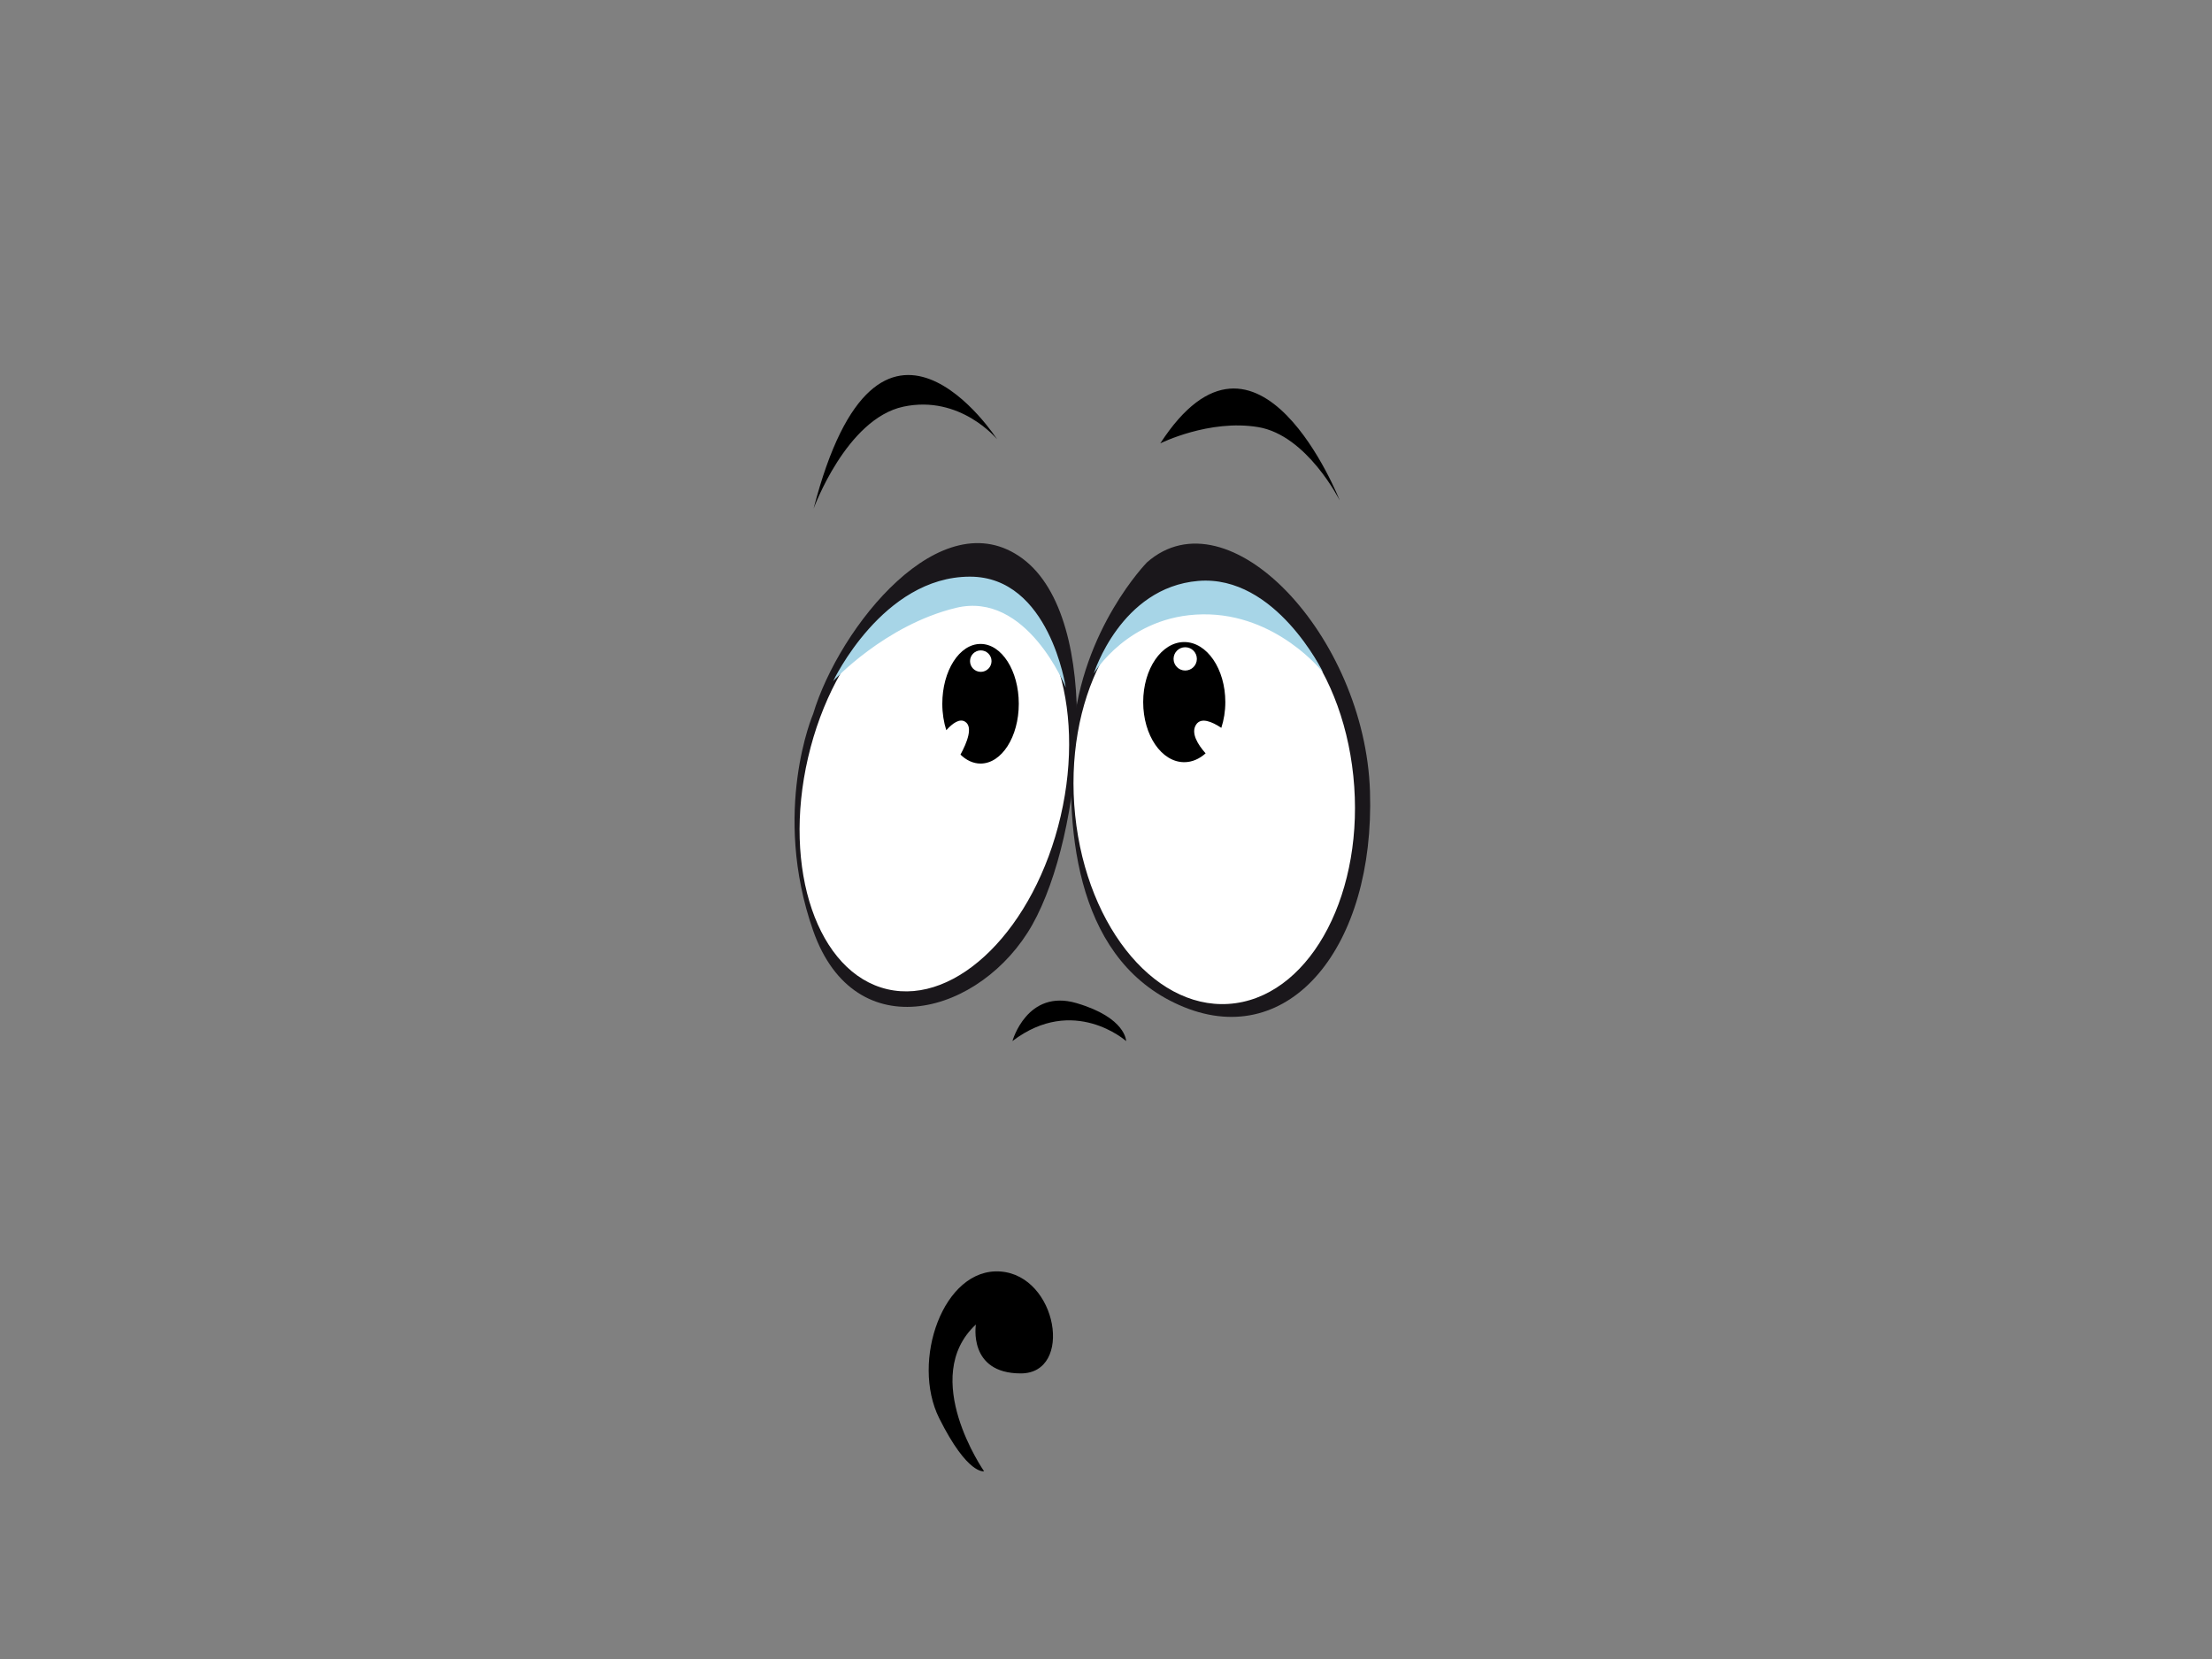 <?xml version="1.0" encoding="utf-8"?>
<!-- Generator: Adobe Illustrator 17.0.0, SVG Export Plug-In . SVG Version: 6.00 Build 0)  -->
<!DOCTYPE svg PUBLIC "-//W3C//DTD SVG 1.1//EN" "http://www.w3.org/Graphics/SVG/1.1/DTD/svg11.dtd">
<svg version="1.1" id="Layer_1" xmlns="http://www.w3.org/2000/svg" xmlns:xlink="http://www.w3.org/1999/xlink" x="0px" y="0px"
	 width="800px" height="600px" viewBox="0 0 800 600" enable-background="new 0 0 800 600" xml:space="preserve">
<rect x="0" y="0" width="800" height="600" fill="#808080" stroke="none"/>
<g>
	<path fill="#1A171B" d="M294.091,258.172c0,0-15.151,35.201,0,78.42c15.149,43.215,61.036,30.287,79.308-2.233
		c18.265-32.524,25.838-110.49-3.568-132.326C340.424,180.215,303.444,226.984,294.091,258.172z"/>
	<path fill="#1A171B" d="M414.837,203.369c0,0-23.623,24.054-26.735,61.483c-3.128,37.433,1.774,83.765,40.092,99.367
		c38.317,15.587,69.066-21.838,67.28-77.971C493.696,230.095,444.231,177.534,414.837,203.369z"/>
	<g>
		<g>
			<path fill="#FFFFFF" d="M354.913,211.411c-25.221-5.857-53.279,22.16-62.663,62.58c-9.386,40.411,3.461,77.923,28.689,83.783
				c25.221,5.844,53.273-22.166,62.663-62.585C392.981,254.771,380.14,217.253,354.913,211.411z M489.448,280.636
				c-4.283-41.465-30.275-71.911-58.063-67.987c-27.787,3.913-46.83,40.701-42.54,82.176c4.281,41.459,30.275,71.909,58.058,67.985
				C474.694,358.891,493.738,322.106,489.448,280.636z"/>
		</g>
		<g>
			<path fill="#A7D5E7" d="M350.79,208.555c-31.576,0-49.464,37.771-49.464,37.771s18.691-20.25,44.404-26.484
				c25.7-6.233,39.719,28.83,39.719,28.83S379.618,208.555,350.79,208.555z M433.365,210.099c-28.047,2.345-37.79,33.5-37.79,33.5
				s12.472-21.03,39.344-21.412c26.874-0.4,43.62,21.03,43.62,21.03S461.403,207.767,433.365,210.099z"/>
		</g>
		<g>
			<path d="M441.708,263.238c0.919-2.828,1.448-5.979,1.448-9.319c0-11.989-6.645-21.715-14.852-21.715
				c-8.208,0-14.852,9.726-14.852,21.715c0,12.003,6.643,21.736,14.852,21.736c2.835,0,5.471-1.181,7.724-3.195
				c-2.764-3.116-5.469-7.347-3.418-10.424C434.393,259.362,438.237,260.932,441.708,263.238z M428.644,242.505
				c-2.32,0-4.208-1.889-4.208-4.207c0-2.332,1.889-4.217,4.208-4.217c2.334,0,4.217,1.885,4.217,4.217
				C432.861,240.616,430.978,242.505,428.644,242.505z M354.627,232.889c-7.641,0-13.83,9.69-13.83,21.639
				c0,3.438,0.527,6.675,1.439,9.561c2.338-2.584,4.852-4.325,6.81-3.073c2.96,1.876,0.69,7.545-1.676,11.897
				c2.111,2.041,4.592,3.24,7.257,3.24c7.643,0,13.831-9.681,13.831-21.624C368.458,242.579,362.27,232.889,354.627,232.889z
				 M354.712,242.986c-2.143,0-3.887-1.736-3.887-3.887c0-2.14,1.744-3.876,3.887-3.876c2.147,0,3.889,1.736,3.889,3.876
				C358.6,241.249,356.859,242.986,354.712,242.986z"/>
		</g>
		<g>
			<path d="M389.356,362.798c-17.927-5.273-23.195,13.717-23.195,13.717c22.137-16.875,41.114,0,41.114,0
				S407.276,368.069,389.356,362.798z M360.625,158.886c0,0-42.771-66.344-66.375,25.067c0,0,11.802-32.436,32.448-36.872
				C347.347,142.665,360.625,158.886,360.625,158.886z M419.631,160.355c0,0,17.695-8.838,35.394-5.89
				c17.709,2.951,29.506,26.529,29.506,26.529S455.025,105.809,419.631,160.355z M361.796,459.854
				c-20.647-1.47-32.443,32.45-22.118,53.079c10.32,20.641,16.226,19.172,16.226,19.172s-23.607-33.921-2.958-53.079
				c0,0-2.948,17.688,16.231,17.688C388.353,496.714,382.454,461.337,361.796,459.854z"/>
		</g>
	</g>
</g>
</svg>
